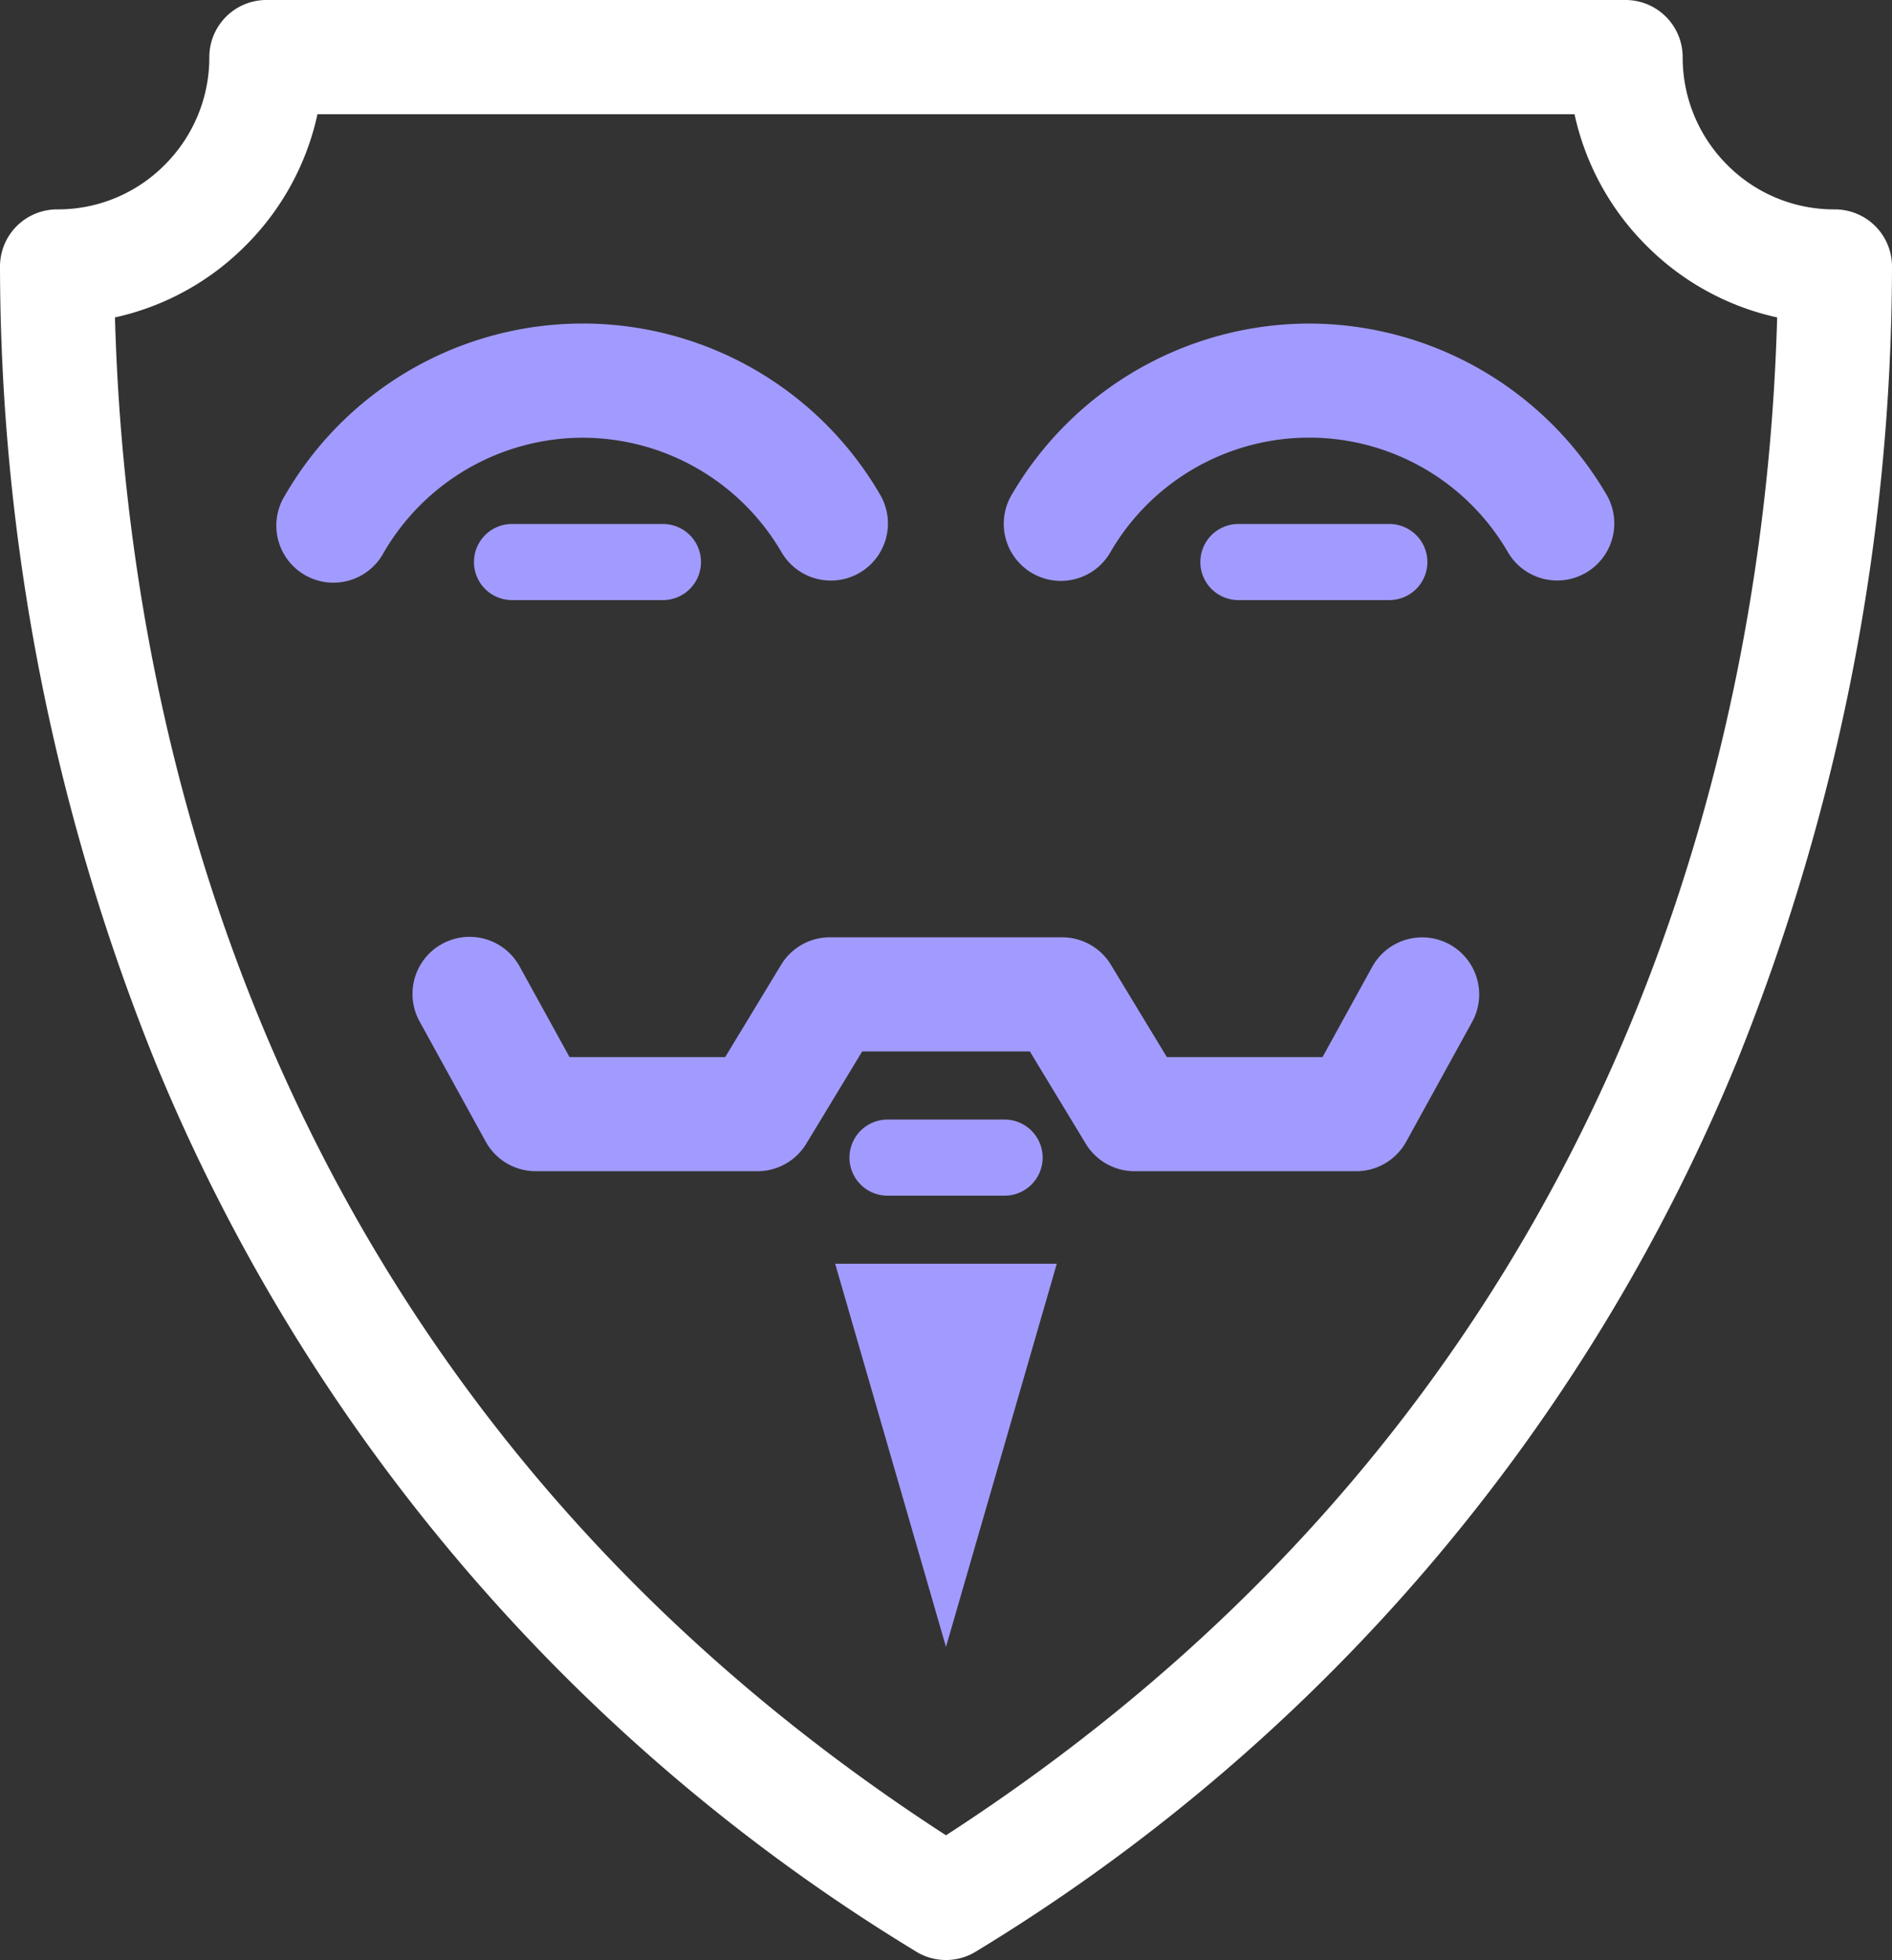 <svg xmlns="http://www.w3.org/2000/svg" width="47.397" height="49.103" viewBox="0 0 47.397 49.103">
  <rect x="0" y="0" width="47.397" height="49.103" fill="#333333" stroke="none"/>
  <g id="Anonymous" transform="translate(-3.58)">
    <path id="Path_121" data-name="Path 121" d="M50.558,5.665a1.43,1.43,0,0,0-1.011-.419h-.014a3.767,3.767,0,0,1-2.678-1.109,3.8,3.8,0,0,1-1.122-2.706A1.431,1.431,0,0,0,44.3,0H10.254a1.43,1.43,0,0,0-1.43,1.431A3.8,3.8,0,0,1,7.7,4.137,3.767,3.767,0,0,1,5.024,5.246H5.01A1.43,1.43,0,0,0,3.58,6.68,53.44,53.44,0,0,0,7.467,26.6,46.923,46.923,0,0,0,26.521,48.887a1.43,1.43,0,0,0,1.514,0A46.921,46.921,0,0,0,47.09,26.6,53.44,53.44,0,0,0,50.977,6.68,1.43,1.43,0,0,0,50.558,5.665ZM27.278,45.979C10,34.786,6.732,17.9,6.46,7.952a6.611,6.611,0,0,0,3.263-1.79,6.635,6.635,0,0,0,1.81-3.3H43.024a6.635,6.635,0,0,0,1.81,3.3A6.61,6.61,0,0,0,48.1,7.952C47.825,17.9,44.555,34.786,27.278,45.979Z" transform="translate(0 0)" fill="#fff"/>
    <path id="Path_122" data-name="Path 122" d="M72.938,98.687A1.43,1.43,0,0,0,71,99.251l-1.244,2.26h-3.9l-1.4-2.311a1.43,1.43,0,0,0-1.224-.69H57.416a1.43,1.43,0,0,0-1.224.69l-1.4,2.311h-3.9l-1.244-2.26a1.43,1.43,0,1,0-2.506,1.378l1.651,3a1.43,1.43,0,0,0,1.253.741H55.6a1.43,1.43,0,0,0,1.224-.69l1.4-2.311h4.2l1.4,2.311a1.43,1.43,0,0,0,1.224.69H70.6a1.43,1.43,0,0,0,1.253-.741l1.651-3A1.43,1.43,0,0,0,72.938,98.687Z" transform="translate(-33.045 -75.028)" fill="#a29bff"/>
    <path id="Path_123" data-name="Path 123" d="M94.129,142.409l2.776-9.6H91.353Z" transform="translate(-66.851 -101.149)" fill="#a29bff"/>
    <path id="Path_124" data-name="Path 124" d="M40.387,36.868a5.775,5.775,0,0,1,4.982,2.875,1.43,1.43,0,0,0,2.475-1.433,8.615,8.615,0,0,0-14.916,0A1.43,1.43,0,1,0,35.4,39.745,5.775,5.775,0,0,1,40.387,36.868Z" transform="translate(-22.207 -25.902)" fill="#a29bff"/>
    <path id="Path_125" data-name="Path 125" d="M54.348,55.071a.953.953,0,1,0,0,1.907h3.78a.953.953,0,1,0,0-1.907Z" transform="translate(-37.941 -41.944)" fill="#a29bff"/>
    <path id="Path_126" data-name="Path 126" d="M116.723,34.007a8.644,8.644,0,0,0-7.458,4.3,1.43,1.43,0,1,0,2.476,1.433,5.754,5.754,0,0,1,9.964,0,1.43,1.43,0,0,0,2.475-1.433A8.644,8.644,0,0,0,116.723,34.007Z" transform="translate(-80.347 -25.901)" fill="#a29bff"/>
    <path id="Path_127" data-name="Path 127" d="M134.465,56.978a.953.953,0,1,0,0-1.907h-3.78a.953.953,0,1,0,0,1.907Z" transform="translate(-96.081 -41.944)" fill="#a29bff"/>
    <path id="Path_128" data-name="Path 128" d="M96.732,119.574a.953.953,0,1,0,0-1.907H93.8a.953.953,0,1,0,0,1.907Z" transform="translate(-67.986 -89.619)" fill="#a29bff"/>
  </g>
</svg>

